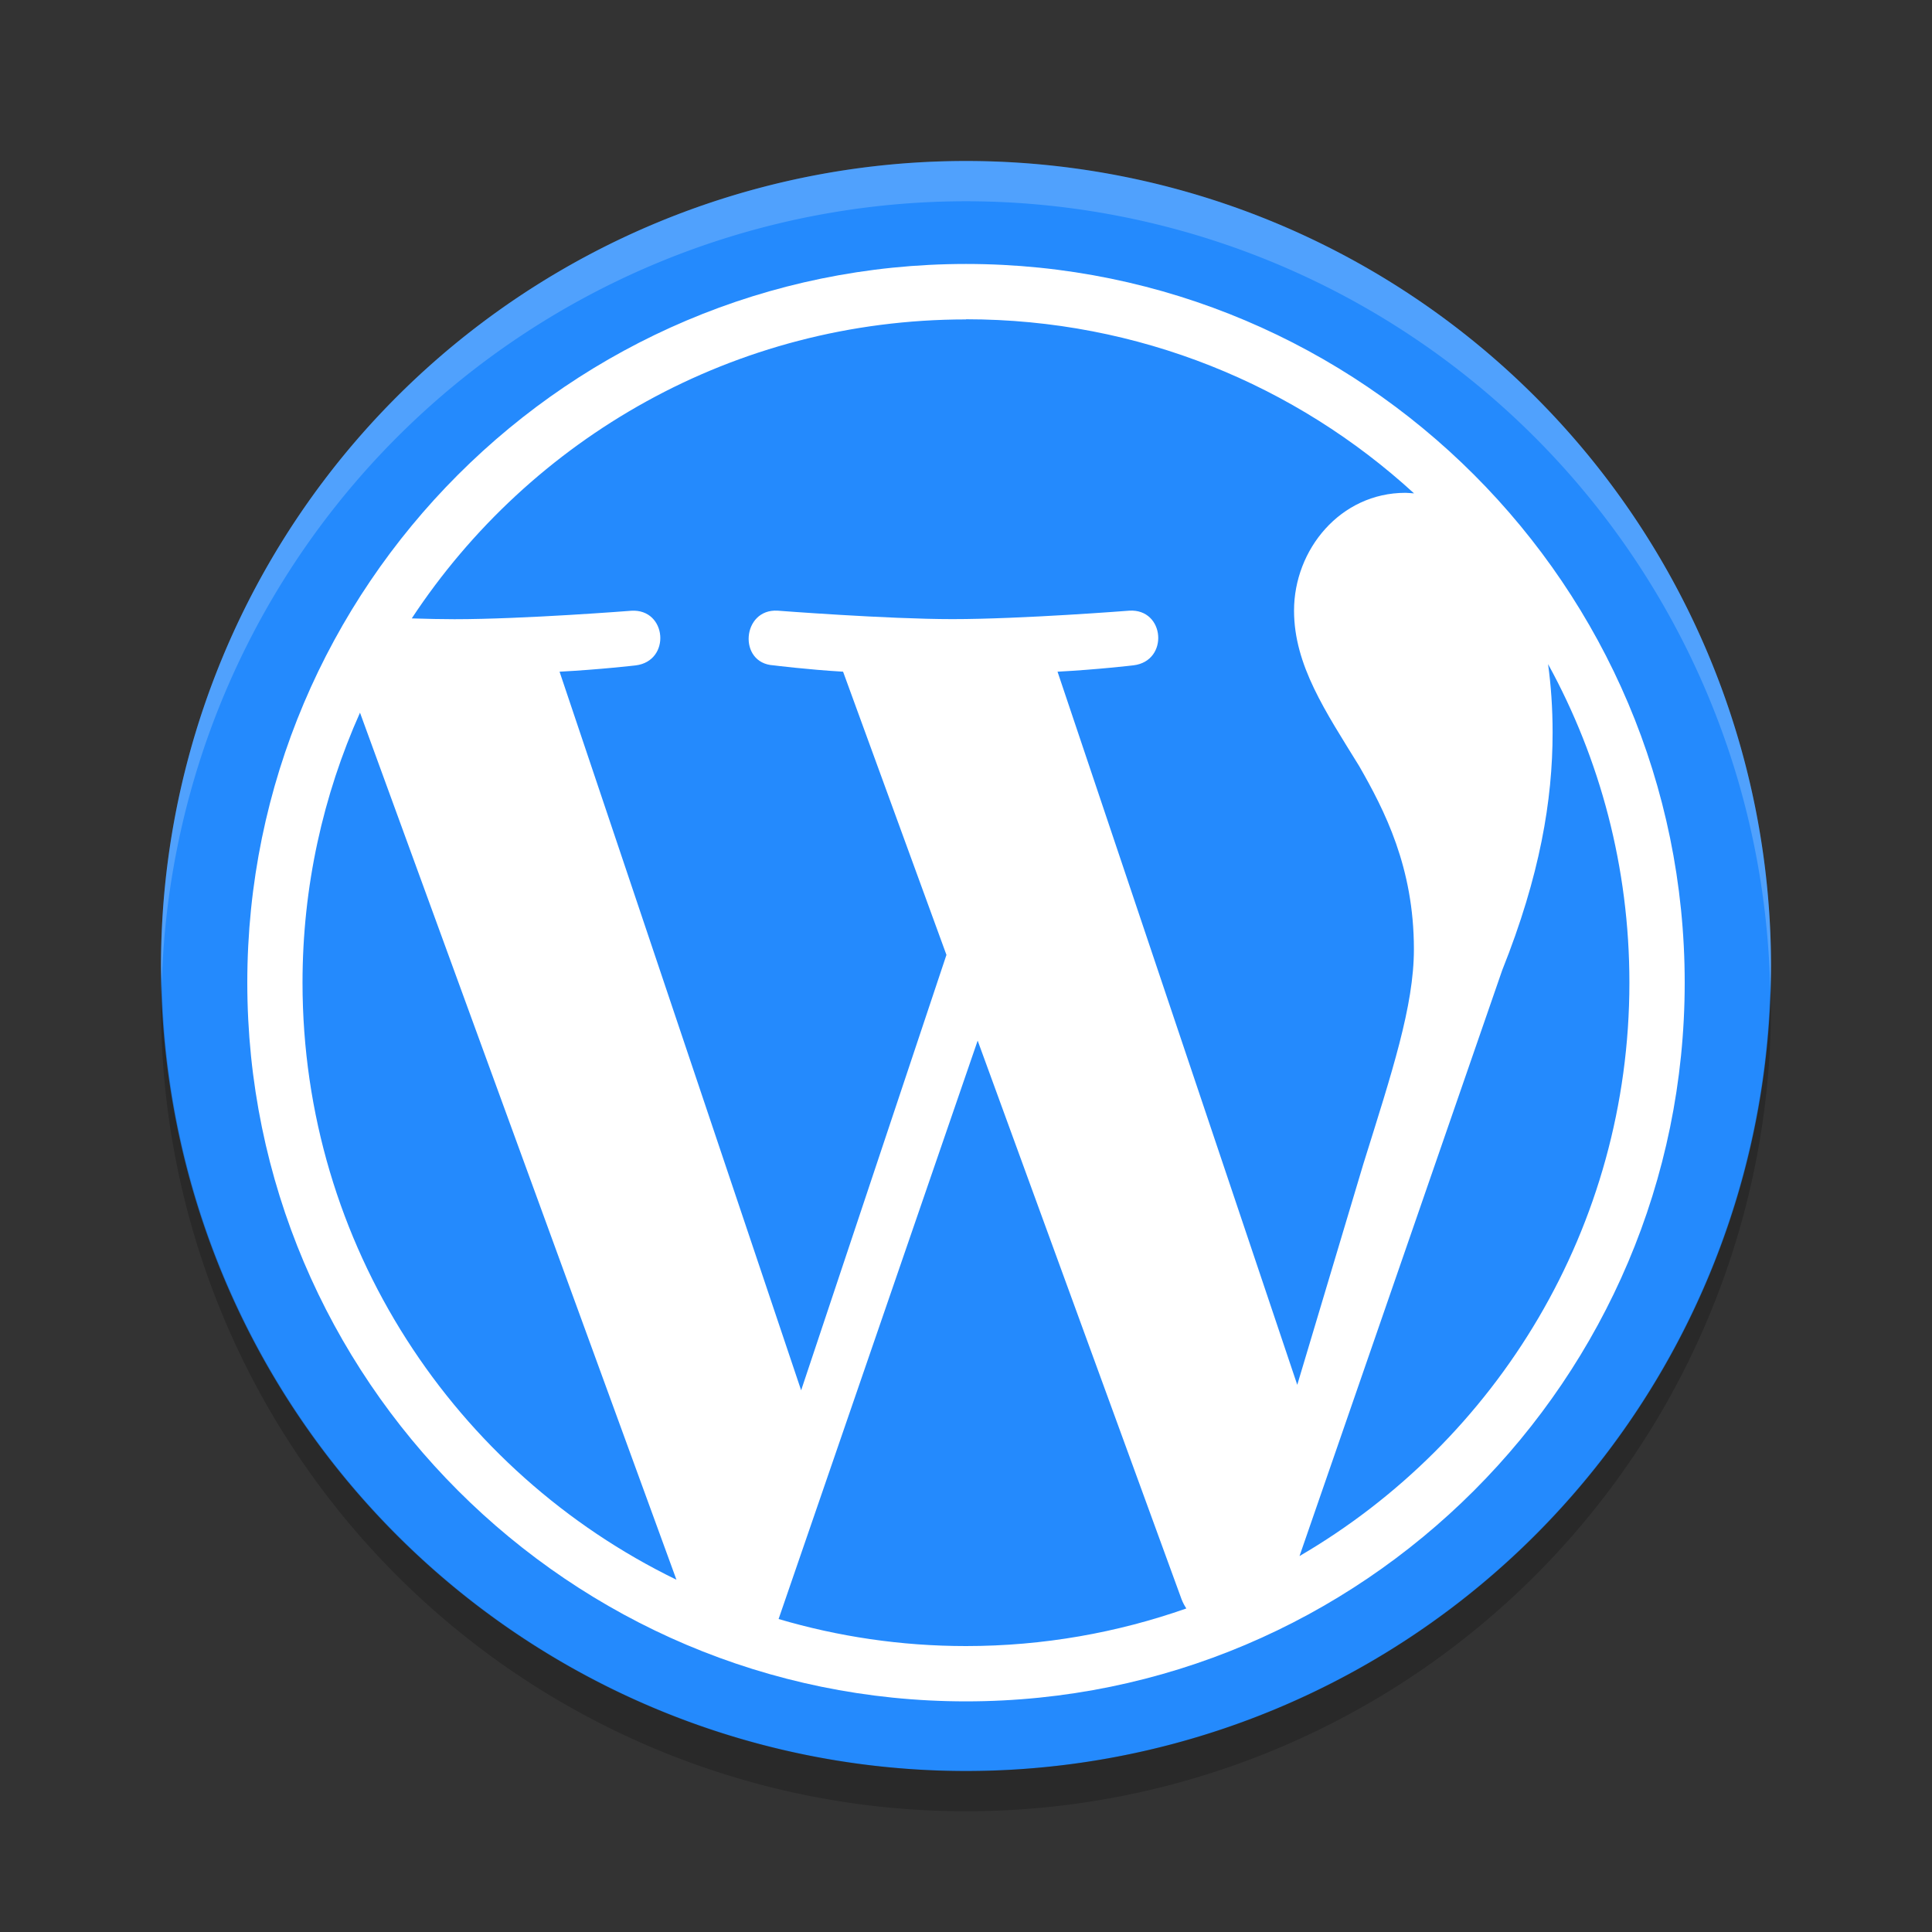 <svg xmlns="http://www.w3.org/2000/svg" height="24" width="24" version="1.1" viewBox="0 0 24 24">
 <rect x="0" y="0" width="24" height="24" fill="#333333" stroke="none"/>
 <path d="m12 2a10 10 0 0 0 -10 10 10 10 0 0 0 10 10 10 10 0 0 0 10 -10 10 10 0 0 0 -10 -10z" fill="#248afd"/>
 <path opacity=".2" d="m2.01 12.207a10 10 0 0 0 -0.01 0.293 10 10 0 0 0 10 10 10 10 0 0 0 10 -10 10 10 0 0 0 -0.01 -0.207 10 10 0 0 1 -9.99 9.707 10 10 0 0 1 -9.99 -9.793z"/>
 <path opacity=".2" d="m12 2a10 10 0 0 0 -10 10 10 10 0 0 0 0.01 0.207 10 10 0 0 1 9.99 -9.707 10 10 0 0 1 9.99 9.793 10 10 0 0 0 0.01 -0.293 10 10 0 0 0 -10 -10z" fill="#ffffff"/>
 <path style="fill:#ffffff" d="m12 3.279c-4.923 0-8.928 4.005-8.928 8.928 0 4.923 4.005 8.928 8.928 8.928 4.923 0 8.928-4.005 8.928-8.928 0-4.923-4.005-8.928-8.928-8.928zm0 0.687c2.146 4e-7 4.1 0.82 5.566 2.163-0.036-0.002-0.071-0.007-0.107-0.007-0.809 0-1.384 0.705-1.384 1.463 0 0.679 0.392 1.254 0.81 1.933 0.314 0.549 0.679 1.255 0.679 2.273 0 0.706-0.271 1.525-0.627 2.665l-0.822 2.747-2.978-8.859c0.496-0.026 0.943-0.079 0.943-0.079 0.444-0.053 0.392-0.706-0.052-0.679 0 0-1.335 0.105-2.197 0.105-0.81 0-2.171-0.105-2.171-0.105-0.444-0.026-0.496 0.653-0.052 0.679 0 0 0.421 0.053 0.865 0.079l1.284 3.518-1.805 5.409-3.001-8.927c0.497-0.026 0.944-0.078 0.944-0.078 0.444-0.053 0.391-0.706-0.053-0.679 0 0-1.335 0.105-2.197 0.105-0.155 5e-7 -0.337-0.004-0.53-0.01 1.474-2.238 4.007-3.714 6.886-3.714zm7.232 4.286c0.644 1.174 1.009 2.522 1.009 3.955 0 3.04-1.648 5.694-4.098 7.123l2.518-7.278c0.47-1.176 0.626-2.116 0.626-2.952 0-0.303-0.02-0.586-0.056-0.848zm-14.76 0.601 3.931 10.771c-2.749-1.336-4.645-4.155-4.645-7.417 0-1.195 0.256-2.329 0.714-3.354zm7.673 4.074 2.533 6.94c0.016 0.041 0.036 0.079 0.059 0.114-0.857 0.301-1.777 0.467-2.737 0.467-0.809 0-1.589-0.118-2.328-0.336z"/>
</svg>

